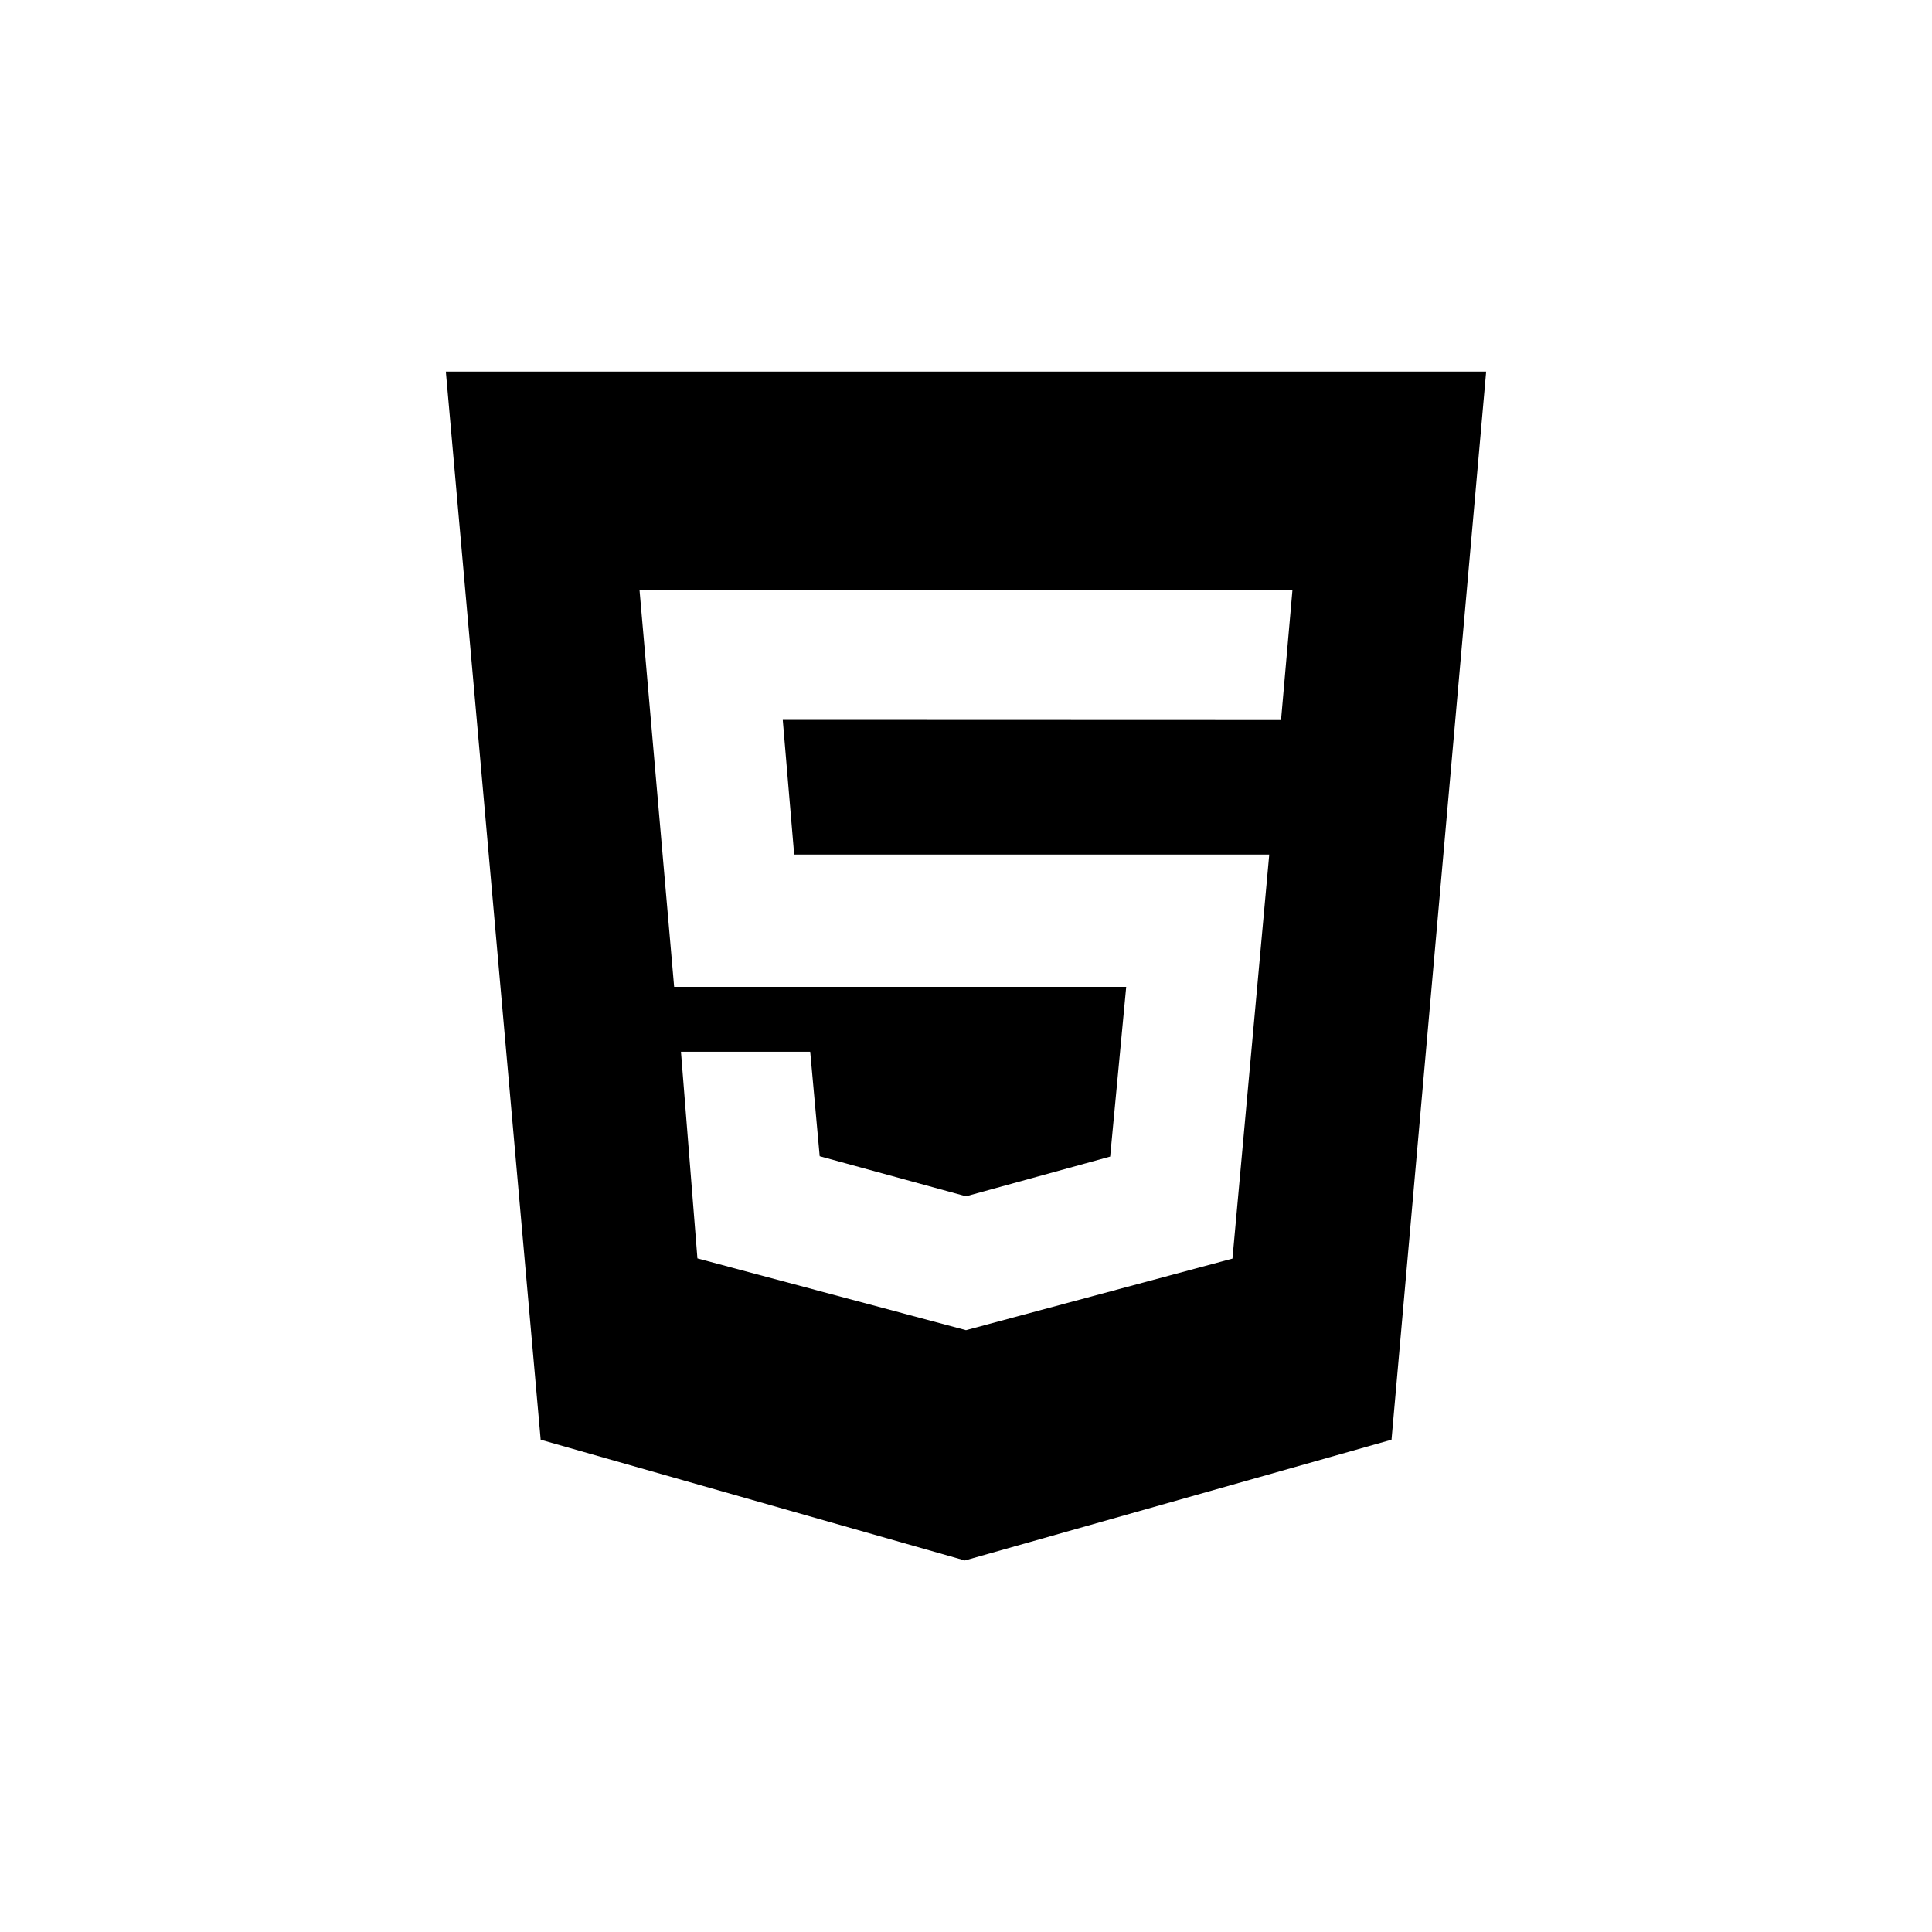 <svg width="130" height="130" viewBox="0 0 130 130" fill="none" xmlns="http://www.w3.org/2000/svg">
<path d="M30 25H100L93.632 96.875L64.922 105L36.38 96.875L30 25ZM53.438 57.5L52.67 48.438L86.198 48.45L86.965 39.712L43.032 39.7L45.362 66.405H75.78L74.7 77.825L65 80.495L55.155 77.8L54.517 70.767H45.82L46.928 84.675L65 89.505L82.93 84.688L85.405 57.5H53.438Z" fill="black"/>
</svg>
